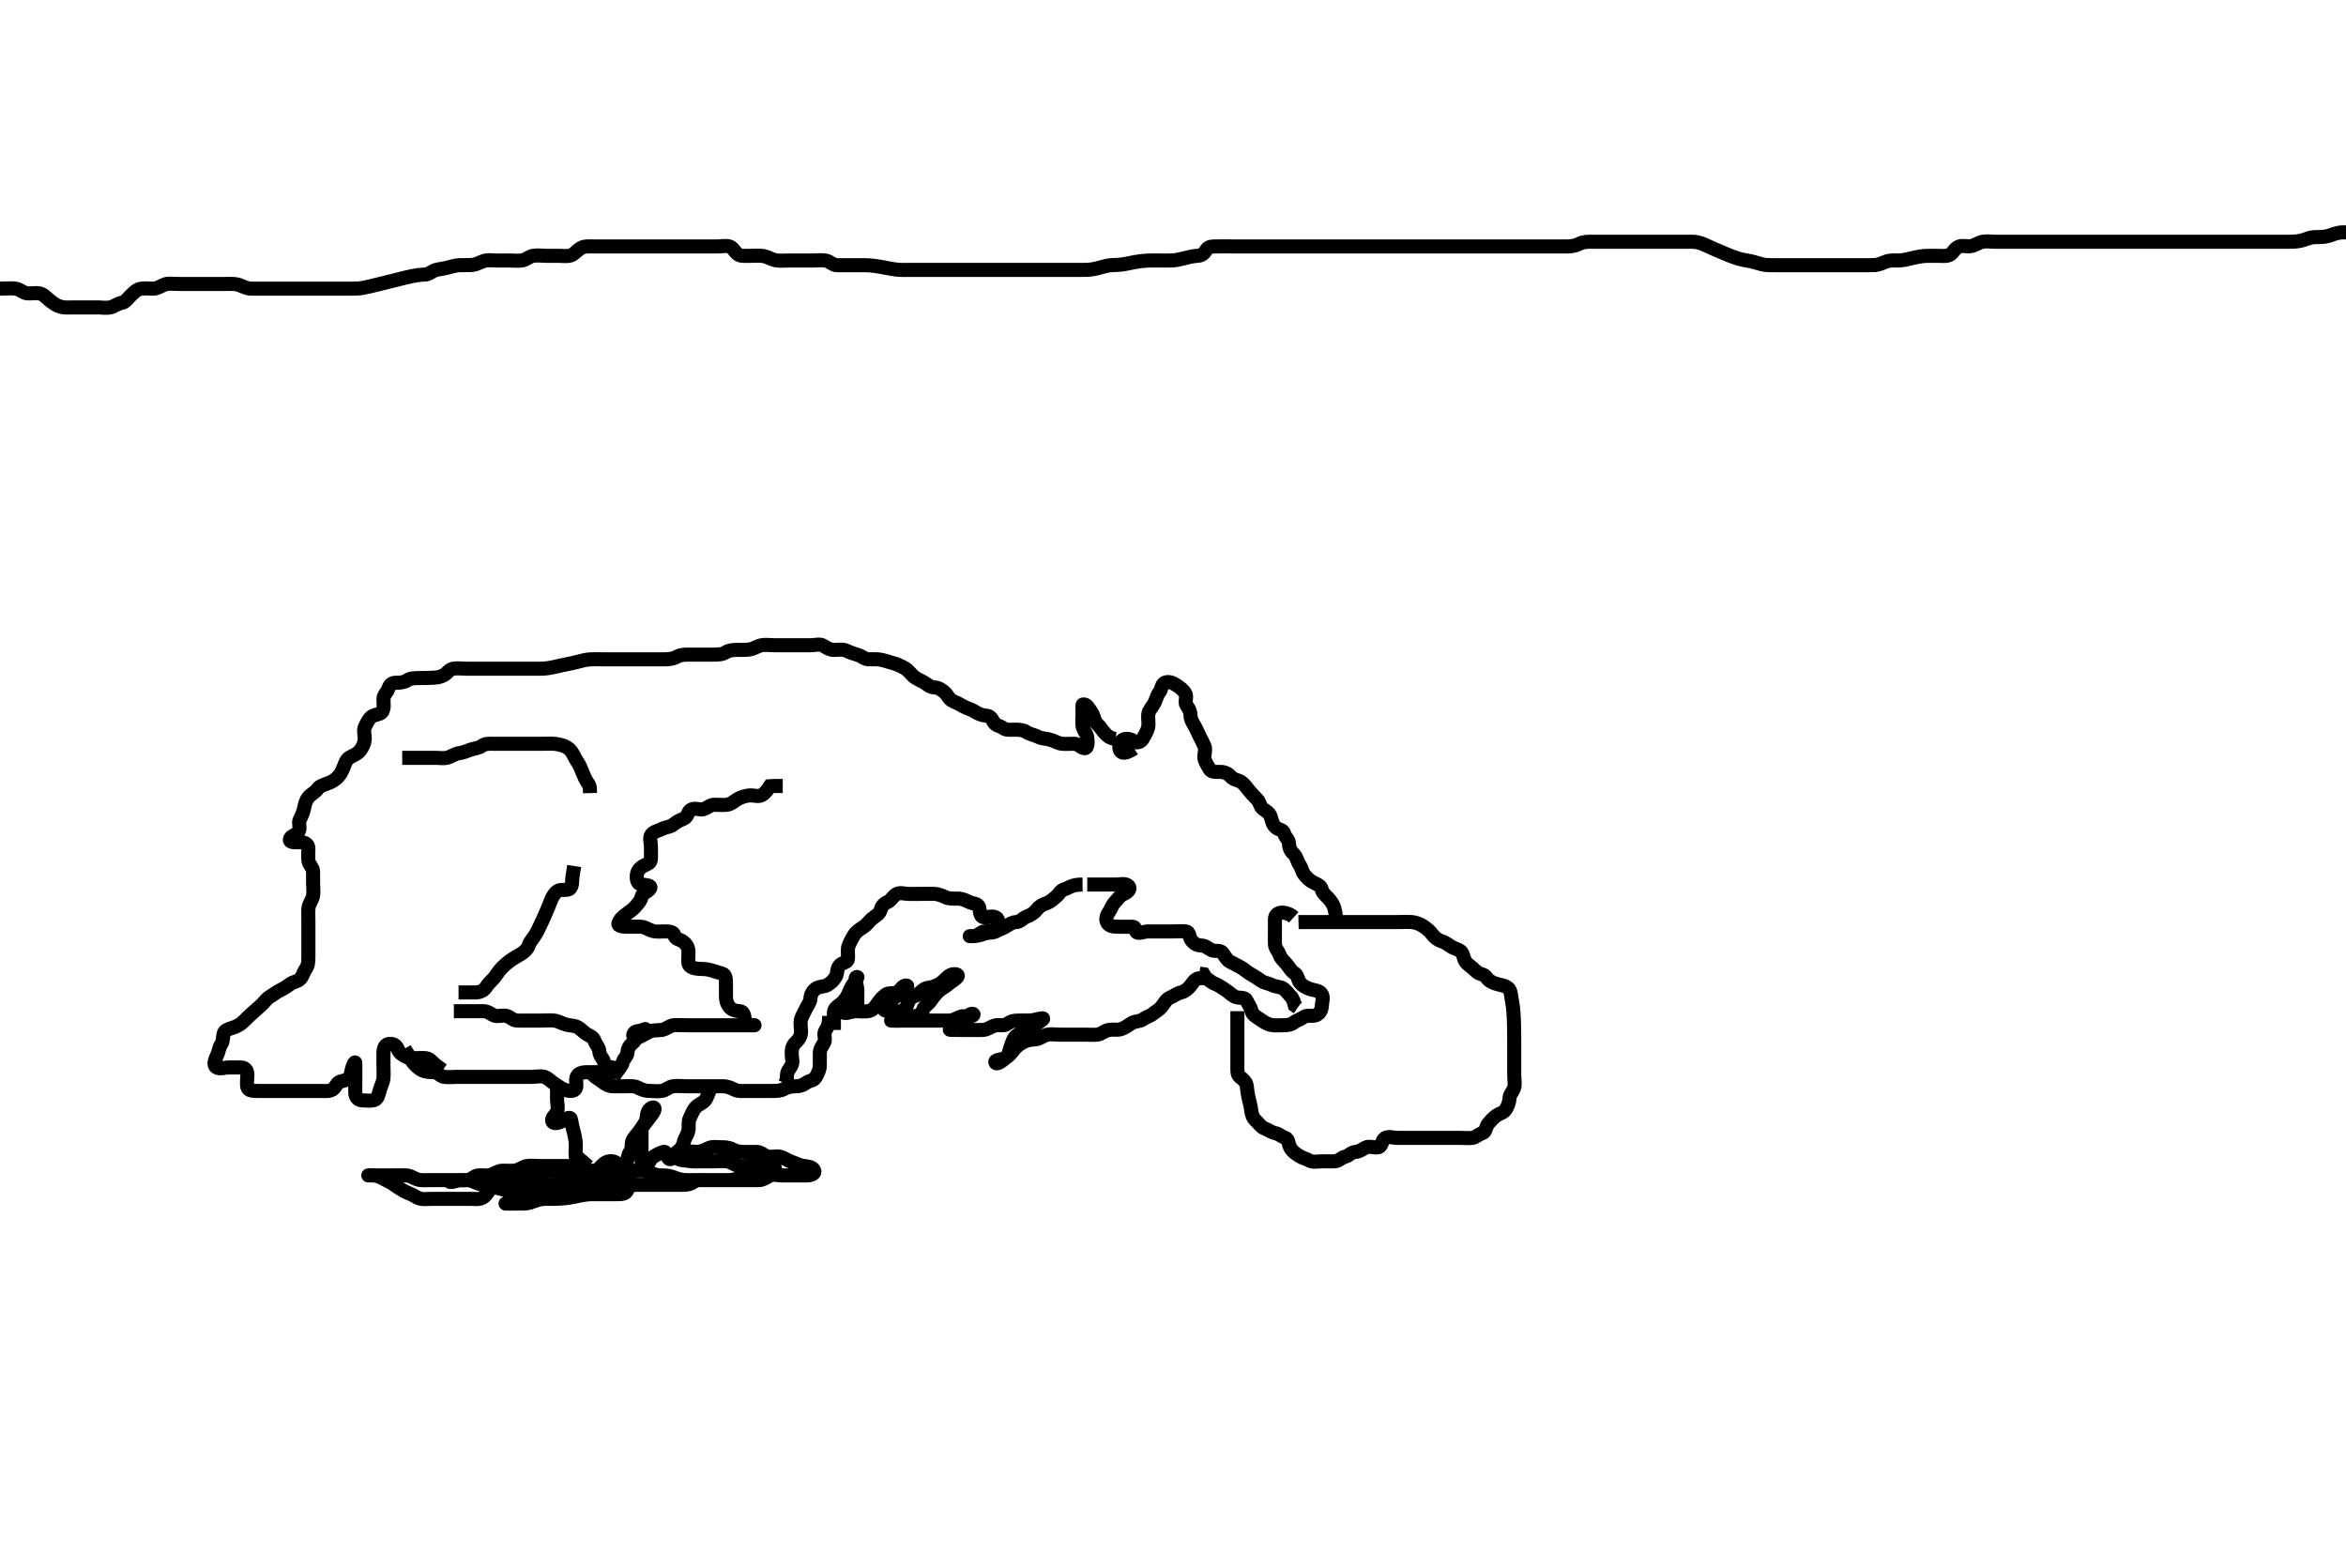 <svg width="500" height="334.262" xmlns="http://www.w3.org/2000/svg" xmlns:svg="http://www.w3.org/2000/svg" xmlns:xlink="http://www.w3.org/1999/xlink">
 <!-- Created with SVG-edit - http://svg-edit.googlecode.com/ -->
 <g display="inline" class="layer">
  <title>Layer 1</title>
  <path t="0,160,166,259,389,412,483,518,519,549,549,572,572,596,612,629,657,691,824,825,829,829,829,829,852,879,888,930,973,978,991,1012,1059,1082,1108,1125,1189,1249,1249,1271,1288,1288,1333,1380,1431,2262,2263,2340,2359,2388,2388,2468,2486,2549,2643,2652,2672,2742,2742,2756,2773,2796,2835,2843,2853,2853,2915,2924,2949,2971,2972,3003,3003,3033,3034,3065,3092,3099,3106,3143,3144,3159,3191,3192,3246,3271,3311,3351,3383,3417,3433,3465,3472,3480,3495,3512,3522,3560,3607,3624,3624,3671,3689,3689,3699,3719,3738,3769,3783,3814,3839,3840,4011,4019,4019,4085,4085,4085,4088,4088,4089,4090,4090,4099,4100,4100,4100,4100,4130,4137,4184,4185,4202,4202,4233,4240,4259,4277,4314,4329,4329,4340,4341,4368,4368,4378,4419,4423,4431,4432,4476,4488,4492,4525,4525,4525,4605,4605,4652,4653,4658,4663,4664,4684,4694,4743,4770,4770,4806,4807,4841,4861,4861,4891,4928,4943,4965,4970,4970,4987,4992,5017,5017,5018,5049,5132,5132" d="M263.726,215.52C263.726,217.22 263.726,218.12 263.726,219.02C263.726,219.92 263.726,220.82 263.726,221.721C263.726,222.686 263.726,223.52 263.726,224.498C263.726,225.272 263.726,226.172 263.726,227.036C263.726,227.999 263.615,229.036 264.247,229.52C264.924,230.038 265.642,230.616 265.726,231.52C265.791,232.226 265.945,233.284 266.078,233.878C266.296,234.845 266.519,235.455 266.669,236.648C266.789,237.614 267.037,238.283 267.673,238.872C268.249,239.405 268.739,240.195 269.431,240.467C270.349,240.828 270.958,241.338 271.826,241.52C272.618,241.687 273.124,242.255 273.924,242.522C274.693,242.779 274.526,243.8 275.011,244.633C275.522,245.51 276.154,245.89 276.947,246.398C277.694,246.877 278.411,246.979 279.169,247.398C279.826,247.761 280.969,247.52 281.826,247.52C282.726,247.52 283.526,247.547 284.426,247.52C285.37,247.491 285.796,246.756 286.726,246.52C287.549,246.31 287.942,245.593 288.892,245.52C289.703,245.457 290.336,244.968 291.083,244.577C291.831,244.185 292.842,244.69 293.726,244.52C294.607,244.35 294.427,243.077 295.162,242.592C295.885,242.114 296.926,242.52 297.826,242.52C298.611,242.52 299.562,242.52 300.327,242.52C301.321,242.52 302.069,242.52 303.09,242.52C304.026,242.52 304.926,242.52 305.826,242.52C306.726,242.52 307.526,242.52 308.362,242.52C309.378,242.52 310.073,242.52 311.09,242.52C312.026,242.52 312.934,242.644 313.826,242.52C314.627,242.408 315.109,241.733 315.924,241.518C316.722,241.308 316.641,240.16 317.151,239.545C317.648,238.946 318.206,238.292 318.895,237.804C319.611,237.296 320.489,237.199 320.947,236.42C321.381,235.681 321.692,234.883 321.727,234.037C321.761,233.228 322.54,232.536 322.721,231.815C322.94,230.947 322.726,230.02 322.726,229.12C322.726,228.215 322.726,227.198 322.726,226.52C322.726,225.54 322.726,224.853 322.726,223.953C322.726,223.02 322.726,221.761 322.721,221.037C322.716,220.27 322.708,219.478 322.69,218.676C322.672,217.879 322.663,217.104 322.559,215.686C322.514,215.07 322.396,214.025 322.226,213.207C322.035,212.294 322.054,211.13 321.439,210.604C320.744,210.009 319.746,209.964 318.892,209.686C318.151,209.445 317.31,209.102 316.81,208.321C316.343,207.593 315.403,207.708 314.774,207.163C314.101,206.579 313.49,205.992 312.747,205.42C312.125,204.94 311.986,203.986 311.673,203.23C311.35,202.449 310.223,202.271 309.551,201.909C308.722,201.463 308.134,200.859 307.243,200.604C306.456,200.379 305.75,199.822 305.155,199.036C304.733,198.479 304.158,197.954 303.327,197.406C302.59,196.921 301.613,196.564 300.842,196.521C299.902,196.469 298.892,196.52 298.136,196.52C297.226,196.52 296.326,196.52 295.421,196.52C294.404,196.52 293.726,196.52 292.747,196.52C291.927,196.52 290.969,196.52 290.073,196.52C289.21,196.52 288.362,196.52 287.426,196.52C286.526,196.52 285.626,196.52 284.726,196.52C283.926,196.52 283.026,196.52 282.054,196.52C281.183,196.52 280.475,196.52 279.494,196.52L278.536,196.52L277.559,196.52L276.747,196.541" id="svg_1" stroke-width="3" stroke="#000" fill="none"/>
  <path t="7530,7780,7828,8101,8133,8234,8255,8286,8324,8365,8389,8389,8420,8437,8469,8506,8521,8534,8556,8615,8631,8636,8724,8742,8804,8820,8900,8964,8964,8985,9097,9257,9258,9400,9400,9480,9498,9499,9576,9600,9672,9712,9752,9770,9868,9913,9992,10011,10011,10088,10088,10191,10210,10217,10265,10298,10305,10305,10313,10360,10377,10392,10432,10459,10520,10521,10521,10536,10568,10600,10664,10728" d="M275.726,195.52C275.021,194.872 274.126,194.52 273.226,194.52C272.336,194.52 271.736,195.04 271.726,195.92C271.715,196.82 271.726,197.72 271.726,198.62C271.726,199.52 271.698,200.32 271.726,201.22C271.754,202.164 272.442,202.689 272.726,203.52C273.01,204.35 273.672,204.874 274.226,205.52C274.75,206.131 275.13,206.959 275.924,207.436C276.615,207.85 276.56,208.823 277.078,209.467C277.57,210.078 278.284,210.47 279.21,210.804C279.915,211.058 281.099,211.09 281.604,211.741C282.188,212.495 281.753,213.52 281.726,214.353C281.697,215.217 281.241,216.138 280.404,216.398C279.583,216.654 278.482,216.282 277.81,216.804C277.183,217.29 276.376,217.447 275.751,217.945C275.143,218.43 274.326,218.52 273.426,218.52C272.526,218.52 271.609,218.616 270.84,218.434C269.864,218.203 269.215,217.71 268.362,217.13C267.631,216.634 266.933,216.282 266.726,215.42C266.523,214.579 266.018,214.023 265.673,213.225C265.351,212.48 264.283,212.788 263.43,212.515C262.61,212.253 262.078,211.56 261.315,211.084C260.515,210.585 259.923,210.078 259.21,209.805C258.198,209.418 257.673,208.872 257.01,208.436L256.504,207.641L255.626,207.52" id="svg_2" stroke-width="3" stroke="#000" fill="none"/>
  <path t="11950,12205,12205,12271,12518,12518,12528,12528,12543,12655,12801,12867,13023,13092,13093,13131,13181,13182,13205,13285,13287,13293,13294,13340,13364,13394,13565,13596,13602,13602,13622,13631,13668,13692,13744,13749,13757,13791,13805,13806,13820,13837,13869,13908,13920,13965,13983,14016,14116,14172,14244,14270,14302,14321,14323,14343,14367,14367,14383,14399,14414,14436,14460,14469,14508,14526,14572,14589,14604,14652,14684,14692,14717,14717,14734,14734,14768,14782,15777,15904,15985,16002,16103,16181,16208,16272,16293,16416,16464,16481,16499,16506,16515,16534,16550,16593,16593,16610,16638,16682,16717,16769,16882,16964,16965,16965,17009,17041,17042,17063" d="M241.726,159.52C240.392,160.353 239.284,160.801 238.798,160.073C238.31,159.344 238.581,158.153 239.295,157.69C239.965,157.256 241.077,157.533 241.726,158.02C242.334,158.476 243.225,158.149 243.642,157.32C244.068,156.47 244.526,155.866 244.705,154.999C244.899,154.055 244.617,153.165 244.73,152.277C244.842,151.4 245.475,150.791 245.924,150.036C246.42,149.201 246.547,148.193 247.078,147.572C247.587,146.978 247.533,145.89 248.172,145.556C248.948,145.151 249.911,145.479 250.705,146.02C251.422,146.508 252.095,146.949 252.604,147.741C253.083,148.488 252.389,149.669 252.892,150.353C253.373,151.006 253.721,151.62 253.726,152.405C253.731,153.335 254.217,154.043 254.64,154.805C255.086,155.607 255.292,156.197 255.69,156.956C256.089,157.718 256.397,158.326 256.705,159.041C257.092,159.94 256.486,160.954 256.73,161.815C256.951,162.593 257.391,163.178 257.81,163.952C258.183,164.642 259.378,164.516 260.073,164.52C261.079,164.525 261.808,164.936 262.373,165.572C262.995,166.274 263.864,166.197 264.559,166.686C265.274,167.19 265.662,167.882 266.226,168.52C266.741,169.103 267.269,169.745 267.947,170.398C268.526,170.957 268.511,171.925 269.168,172.399C269.76,172.825 270.556,173.246 270.808,174.037C271.086,174.907 271.26,175.919 272.011,176.434C272.768,176.953 273.485,176.833 273.727,177.718C273.945,178.516 274.707,178.955 274.726,179.82C274.745,180.718 275.097,181.446 275.726,182.02C276.319,182.562 276.422,183.498 276.947,184.277C277.434,185 277.479,185.754 278.01,186.436C278.501,187.068 279.13,187.689 279.911,188.084C280.672,188.469 281.543,188.752 281.726,189.62C281.892,190.412 282.632,190.906 283.162,191.516C283.78,192.226 284.149,192.795 284.369,193.519C284.724,194.69 284.726,195.52 284.726,196.32L284.811,197.234" id="svg_3" stroke-width="3" stroke="#000" fill="none"/>
  <path t="19175,19788,19789,19798,19815,19844,19876,19876,19893,19894,19921,19940,20060,20077,20094,20109,20119,20119,20137,20165,20166,20199,20213,20453,20475,20535,20910,21052,21052,21082,21136,21144,21144,21160,21193,21193,21240,21282,21282,21304,21321,21338,21354,21365,21374,21389,21419,21440,21450,21450,21459,21468,21468,21484,21484,21505,21505,21516,21521,21581,21585,21593,21593,21604,21609,21628,21628,21659,21674,21701,21709,21713,21739,21740,21768,21793,21793,21825,21837,21838,21838,21852,21853,21881,21899,21912,21956,21978,21979,21984,21992,21992,22008,22025,22025,22034,22056,22069,22074,22074,22086,22104,22125,22126,22153,22184,22232,22266,22267,22298,22321,22332,22362,22363,22373,22374,22375,22392,22392,22464,22473,22477,22478,22520,22520,22536,22537,22549,22562,22572,22572,22584,22601,22617,22639,22639,22656,22657,22657,22660,22692,22692,22752,22753,22753,22765,22768,22769,22769,22782,22783,22783,22815,22816,22818,22821,22821,22821,22852,22852,22865,22865,22865,22890,22891,22920,22954,22981,22984,22984,22992,22993,22993,22993,23048,23049,23081,23113,23161,23161,23210,23222,23241,23241,23259,23274,23334,23351,23351,23351,23360,23360,23360,23360,23361,23375,23376,23376,23381,23424,23466,23466,23512,23610,23625,23640,23725,24221,24253,24333,24355,24357,24419,24460,24461,24621,24668,24847,24883,24914,24924,24925,24940,24945,24974,24985,25017,25048,25049,25068,25069,25077,25117,25117,25125,25125,25138,25150,25165,25199,25229,25264,25265,25272,25275,25285,25318,25356,25357,25368,25400,25408,25550,25597,25644,25741,25941,25951,25968,26005,26033,26033,26090,26116,26124,26137,26158,26159,26183,26186,26189,26205,26214,26215,26234,26234,26252,26261,26274,26294,26337,26341,26347,26347,26356,26356,26370,26412,26421,26444,26449,26469,26492,26513,26517,26540,26590,26591,26605,26606,26622,26644,26645,26661,26669,26685,26692,26714,26729,26737,26763,26763,26786,26787,26800,27306,27330,27392,27409,27440,27441,27474,27482,27610,27625,27636,27663,27664,27700,27701,27744,27744,27753,27765,27783,27793,27856,27872,27890,27903,27907,27907,27916,27916,27940,27941,27953,27954,28022,28049,28081,28082,28099,28116,28130,28150,28151,28159,28159,28163,28170,28181,28202,28220,28225,28243,28244,28368,28387,28388,28404,28409,28409,28440,28441,28512,28513,28557,28564,28575,28592,28592,28603,28604,28640,28640,29074,29076,29092,29116,29128,29201,29206,29334,29335,29361,29371,29385,29386,29392,29419,29461,29463,29520,29560,29589,29591,29608,29644,29652,29652,29674,29675" d="M237.726,157.52C236.726,157.353 236.078,156.954 235.43,156.22C234.846,155.558 234.445,154.84 233.726,154.186C233.24,153.745 233.16,152.559 232.673,151.881C232.207,151.232 231.601,149.904 230.783,150.172C230.63,150.222 230.726,151.22 230.726,152.041C230.726,153.004 230.617,153.874 230.73,154.763C230.842,155.64 231.572,156.287 231.715,157.12C231.868,158.007 231.878,159.522 231.151,159.473C230.348,159.419 229.865,158.538 228.892,158.52C228.03,158.504 227.118,158.622 226.205,158.499C225.387,158.389 224.586,157.825 223.611,157.605C222.743,157.41 221.942,157.405 221.205,157.02C220.42,156.609 219.55,156.554 218.747,156.02C218.081,155.578 217.226,155.52 216.326,155.52C215.426,155.52 214.428,155.679 213.778,155.167C213.164,154.683 212.221,154.679 211.81,153.952C211.376,153.186 211.078,152.566 210.073,152.515C209.377,152.48 208.489,152.146 207.842,151.718C206.916,151.107 206.11,151.029 205.267,150.52C204.576,150.103 203.95,149.806 203.126,149.448C202.26,149.071 202.034,148.217 201.336,147.581C200.712,147.012 200.017,146.564 199.208,146.521C198.173,146.467 197.671,145.876 196.924,145.436C196.224,145.023 195.311,144.719 194.626,144.077C193.994,143.485 193.487,142.769 192.726,142.353C191.98,141.946 191.178,141.546 190.392,141.353C189.467,141.125 188.748,140.797 187.696,140.605C186.936,140.466 186.026,140.53 185.126,140.52C184.246,140.509 183.671,139.829 182.874,139.604C182.028,139.365 181.228,139.091 180.392,138.686C179.613,138.309 178.611,138.52 177.726,138.52C176.926,138.52 176.297,138.149 175.504,137.641C174.757,137.163 173.726,137.52 172.926,137.52C172.026,137.52 171.205,137.52 170.242,137.52C169.378,137.52 168.483,137.52 167.526,137.52C166.626,137.52 165.726,137.52 164.926,137.52C164.026,137.52 163.107,137.357 162.226,137.541C161.366,137.72 160.68,138.295 159.674,138.434C159.054,138.521 158.084,138.518 156.99,138.52C156.288,138.521 155.376,138.588 154.684,139.02C153.911,139.502 153.205,139.509 152.059,139.52C151.247,139.527 150.404,139.52 149.551,139.52C148.611,139.52 147.626,139.52 146.726,139.52C145.926,139.52 145.014,139.555 144.326,139.945C143.509,140.409 142.559,140.52 141.705,140.52C140.726,140.52 139.936,140.52 139.211,140.52C138.226,140.52 137.24,140.52 136.515,140.52C135.525,140.52 134.663,140.52 133.87,140.52C132.862,140.52 132.068,140.52 131.226,140.52C130.384,140.52 129.226,140.52 128.297,140.52C127.558,140.52 126.524,140.491 125.705,140.541C125.038,140.581 124.041,140.798 123.247,141.02C122.493,141.23 121.363,141.48 120.672,141.604C119.67,141.783 119.052,141.954 118.084,142.167C116.992,142.408 116.158,142.514 115.326,142.52C114.426,142.526 113.526,142.52 112.625,142.52C111.797,142.52 110.74,142.52 110.015,142.52C109.226,142.52 108.436,142.52 107.392,142.52C106.47,142.52 105.526,142.52 104.626,142.52C103.726,142.52 102.926,142.52 102.026,142.52C101.09,142.52 100.242,142.52 99.378,142.52C98.362,142.52 97.512,142.361 96.626,142.52C95.681,142.689 95.339,143.465 94.74,143.814C93.612,144.473 92.659,144.414 92.188,144.448C91.217,144.517 90.26,144.517 89.392,144.52C88.363,144.524 87.441,144.55 86.747,145.02C86.061,145.483 85.242,145.515 84.378,145.52C83.372,145.525 83.053,146.017 82.715,146.909C82.438,147.641 81.731,148.13 81.726,149.02C81.72,149.92 81.957,150.932 81.439,151.718C81.004,152.379 79.726,152.219 79.059,152.853C78.525,153.36 78.112,154.215 77.762,154.956C77.392,155.738 77.808,156.724 77.726,157.62C77.642,158.531 77.314,159.219 76.726,159.999C76.233,160.653 75.343,160.975 74.527,161.436C73.824,161.833 73.562,162.688 73.3,163.345C72.898,164.355 72.568,165.032 72.01,165.604C71.352,166.278 70.83,166.581 69.9,166.945C69.203,167.219 68.114,167.502 67.7,168.13C67.216,168.866 66.344,169.217 65.778,169.877C65.186,170.568 65.003,171.316 64.81,172.286C64.67,172.99 64.337,173.855 63.892,174.686C63.491,175.436 64.119,176.45 63.64,177.234C63.15,178.038 61.861,178.109 61.772,178.945C61.695,179.67 63.226,179.518 64.126,179.52C65.021,179.522 65.708,179.955 65.726,180.82C65.744,181.721 65.615,182.697 65.747,183.499C65.891,184.378 66.697,184.876 66.726,185.72C66.756,186.619 66.726,187.52 66.726,188.32C66.726,189.22 66.89,190.139 66.705,191.02C66.526,191.871 65.83,192.678 65.747,193.52C65.664,194.349 65.726,195.215 65.726,196.12C65.726,197.02 65.726,197.92 65.726,198.82C65.726,199.72 65.726,200.62 65.726,201.52C65.726,202.277 65.726,203.172 65.726,204.036C65.726,204.999 65.659,205.863 65.151,206.545C64.674,207.186 64.58,207.966 64.01,208.604C63.427,209.256 62.572,209.198 61.847,209.741C61.202,210.224 60.541,210.647 59.9,210.956C58.86,211.457 58.261,212.023 57.526,212.437C56.74,212.88 56.353,213.641 55.626,214.277C54.944,214.874 54.389,215.371 53.751,215.945C53.172,216.466 52.567,217.038 52.01,217.604C51.349,218.275 50.83,218.581 49.9,218.945C49.203,219.219 47.97,219.439 47.736,220.13C47.42,221.068 47.613,221.923 47.151,222.581C46.637,223.313 46.683,224.056 46.226,224.999C45.819,225.838 45.4,226.999 46.083,227.463C46.782,227.937 47.826,227.52 48.54,227.52C49.494,227.52 50.226,227.496 51.392,227.52C52.269,227.538 52.72,228.13 52.726,229.02C52.731,229.92 52.528,230.842 52.727,231.718C52.91,232.523 54.026,232.52 54.926,232.52C55.826,232.52 56.611,232.52 57.562,232.52C58.327,232.52 59.326,232.52 60.126,232.52C61.124,232.52 61.89,232.52 62.84,232.52C63.826,232.52 64.726,232.52 65.526,232.52C66.426,232.52 67.326,232.52 68.247,232.52C69.047,232.52 69.98,232.687 70.839,232.234C71.539,231.866 71.774,230.69 72.527,230.521C73.406,230.324 74.4,230.086 74.669,229.22C74.936,228.358 75.023,227.467 75.373,226.82C75.826,225.983 75.726,226.62 75.726,227.405C75.726,228.345 75.726,229.353 75.726,230.145C75.726,231.005 75.703,231.925 75.727,232.917C75.745,233.648 76.16,234.484 77.126,234.52C78.03,234.554 78.919,234.69 79.705,234.478C80.55,234.25 80.675,233.282 80.947,232.32C81.172,231.524 81.638,230.698 81.721,229.824C81.807,228.924 81.726,228.02 81.726,227.12C81.726,226.22 81.718,225.318 81.726,224.353C81.731,223.705 81.922,222.642 82.826,222.52C83.718,222.399 84.42,222.698 84.726,223.52C85.06,224.419 85.864,224.906 86.526,225.236C87.369,225.656 88.247,225.52 89.21,225.52C90.073,225.52 91.077,225.371 91.711,225.956C92.303,226.503 92.911,227.12 93.704,227.62L94.315,228.084" id="svg_4" stroke-width="3" stroke="#000" fill="none"/>
  <path t="33708,33793,33818,33818,33850,33875,33904,33941,33951,33956,33956,34009,34017,34057,34105,34105,34137,34169,34219,34242,34242,34257,34267,34300,34330,34349,34349,34363,34364,34378,34427,34451,34480,34492,34500,34521,34539,34547,34569,34569,34585,34595,34649,34666,35017,35033,35034,35361,35361,35392,35404,35412,35423,35440,35569,35576,35585,35586,35635,35642,35663,35763,35818,35836,35836,35851,35851,35864,35917,35922,36109,36147,36151,36175,36206,36207,36223,36231,36231,36253,36271,36292,36302,36333,36357,36382,36383,36409,36410,36433,36450,36462,36485,36525,36541,36544,36566,36573,36573,36591,36592,36606,36622,36653,36689,36705,36705" d="M96.726,215.52C98.483,215.52 99.378,215.52 100.242,215.52C101.205,215.52 102.126,215.519 103.026,215.52C103.924,215.52 104.473,216.052 105.295,216.434C106.008,216.767 106.991,216.314 107.924,216.521C108.736,216.702 109.292,217.473 110.078,217.515C110.967,217.563 111.926,217.52 112.826,217.52C113.726,217.52 114.526,217.52 115.426,217.52C116.326,217.52 117.232,217.422 118.136,217.53C119.064,217.642 119.69,218.131 120.704,218.398C121.506,218.609 122.346,218.517 123.126,218.945C123.947,219.396 124.465,220.127 125.162,220.484C126.012,220.918 126.44,221.092 126.736,221.909C127.009,222.66 127.682,223.229 127.724,224.037C127.779,225.072 128.49,225.528 128.724,226.321C128.965,227.136 129.589,227.455 130.559,227.52C131.441,227.579 131.512,228.458 130.839,228.518C129.904,228.603 128.892,228.52 128.03,228.52C127.126,228.52 126.226,228.518 125.326,228.52C124.426,228.522 123.459,228.605 123.011,229.321C122.512,230.119 123.08,231.204 122.705,231.999C122.372,232.704 121.185,232.566 120.404,232.298C119.703,232.058 118.786,231.365 118.136,230.956C117.375,230.477 116.789,229.745 116.021,229.524C115.161,229.277 114.226,229.52 113.326,229.52C112.426,229.52 111.524,229.52 110.84,229.52C109.9,229.52 108.892,229.52 108.03,229.52C107.126,229.52 106.226,229.52 105.326,229.52C104.426,229.52 103.526,229.52 102.626,229.52C101.726,229.52 100.969,229.52 100.073,229.52C99.21,229.52 98.247,229.52 97.326,229.52C96.426,229.52 95.517,229.644 94.626,229.52C93.824,229.408 93.37,228.548 92.526,228.52C91.626,228.489 90.806,228.514 89.911,228.084C89.266,227.774 88.574,227.102 88.01,226.436C87.488,225.821 87.205,224.999 86.626,224.198L86.226,223.52" id="svg_5" stroke-width="3" stroke="#000" fill="none"/>
  <path t="37587,37981,38309,38311,38324,38338,38357,38374,38383,38398,38441,38453,38521,38521,38521,38521,38535,38538,38538,38538,38560,38579,38734,38734,38830,38830,38830,38830,38830,38831,38831,38831,39141,39141,39142,39172,39196,39221,39344,39348,39358,39366,39368,39368,39368,39368" d="M97.726,211.52C99.551,211.52 100.559,211.537 101.421,211.52C102.326,211.502 103.166,211.116 103.642,210.321C104.056,209.629 104.709,209.102 105.226,208.52C105.76,207.917 106.16,207.097 106.892,206.353C107.384,205.854 107.995,205.291 108.498,204.918C109.346,204.289 110.358,203.736 111.003,203.356C111.59,203.01 112.465,202.268 112.726,201.42C112.984,200.583 113.499,200.24 114.226,199.02C114.511,198.54 114.78,197.964 115.079,197.341C115.395,196.683 115.713,196.003 116.311,194.637C116.592,193.992 117.073,192.858 117.386,192.004C117.676,191.212 118.136,190.415 118.787,189.945C119.509,189.425 120.688,189.904 121.364,189.463C122.059,189.009 121.892,187.686 122.01,186.9L122.078,186.456L122.226,185.52L122.373,184.583" id="svg_6" stroke-width="3" stroke="#000" fill="none"/>
  <path t="40670,40724,40734,40734,40790,40802,40802,40823,40823,40842,40855,40860,40883,40883,40907,40908,40930,40946,40953,40971,40985,41016,41023,41026,41037,41037,41052,41060,41060,41076,41106,41138,41162,41200,41204,41262,41262,41266,41266,41266,41299,41318,41333,41351,41365,41366,41381,41410,41431,41444,41490,41538,41613" d="M85.726,161.52C88.351,161.52 89.21,161.52 90.073,161.52C90.973,161.52 91.892,161.52 92.726,161.52C93.704,161.52 94.559,161.716 95.426,161.463C96.303,161.206 97.028,160.603 97.927,160.518C98.613,160.454 99.533,160.048 100.242,159.804C101.185,159.478 102.069,159.453 102.751,158.945C103.392,158.468 104.326,158.52 105.226,158.52C106.126,158.52 107.026,158.52 107.927,158.52C108.611,158.52 109.551,158.52 110.559,158.52C111.421,158.52 112.326,158.52 113.226,158.52C114.126,158.52 115.026,158.52 115.926,158.52C116.826,158.52 117.731,158.463 118.398,158.556C119.51,158.711 120.257,158.94 120.872,159.321C121.783,159.885 122.147,160.779 122.604,161.62C123.011,162.367 123.495,162.994 123.751,163.669C124.09,164.563 124.397,165.203 124.747,165.999C125.06,166.711 125.721,167.224 125.726,168.12L125.747,169.041" id="svg_7" stroke-width="3" stroke="#000" fill="none"/>
  <path t="48705,48848,48882,48902,48913,48941,48949,48949,48973,48992,48993,49023,49074,49102,49519,49550,49565,49587,49587,49696,49732,49748,49773,49790,49791,49815,49815,49830,49849,49856,49856,49918,49951,50000,50015,50063,50070,50071,50086,50086,50099,50125,50158,50190,50209,50210,50232,50232,50301,50301,50516,50734,50734,50751,50784,50869,50886,50889,50898,50935,51027,51045,51045,51064,51090,51106,51106,51138,51186,51201,51225,51269,51270,51345,51346,51346,51346,51380,51385,51386,51425,51557,51562,51577,51590,51598,51611,51620,51640,51643,51643,51651,51652,51662,51663,51665,51681,51695,51715,51716,51755,51907,51923,51954,51970,51970,51996,52026,52026,52036,52055,52070,52089,52100,52371,52402,52425,52500,52572,52580,52609,52634,52642,52657,52722,52793,52794,52833,52852,52875,52890,52891,52902,52914,52921,52931,52931,52941,52942,52950,52953,52954,52962,52963,52986,53139,53147,53147,53158,53170,53186,53203,53204,53211,53218,53218,53225,53226,53236,53236,53244,53244,53252,53268,53302,53330,53333,53341,53354" d="M130.726,229.52C131.81,227.805 132.543,227.288 132.726,226.42C132.892,225.628 133.687,225.159 133.726,224.353C133.765,223.541 134.164,222.769 134.924,222.234C135.522,221.815 135.605,220.684 136.247,220.041C136.886,219.4 137.796,219.21 137.504,219.398C136.759,219.878 135.605,219.566 135.162,220.13C134.573,220.881 135.357,221.513 136.126,221.094C136.95,220.646 137.777,220.211 138.483,219.872C139.333,219.465 140.087,219.677 141.09,219.509C141.957,219.364 142.713,218.605 143.526,218.521C144.421,218.429 145.326,218.52 146.226,218.52C147.126,218.52 148.03,218.52 148.892,218.52C149.726,218.52 150.704,218.52 151.524,218.52C152.426,218.52 153.326,218.52 154.226,218.52C155.136,218.52 156.047,218.52 156.726,218.52C157.704,218.52 158.61,218.52 159.551,218.52C160.242,218.52 161.307,218.529 160.559,218.52C159.746,218.509 158.811,218.246 158.726,217.32C158.643,216.424 158.51,215.581 157.626,215.52C156.728,215.458 156.002,215.276 155.442,214.602C154.934,213.992 154.731,213.335 154.726,212.277C154.721,211.42 154.726,210.52 154.726,209.72C154.726,208.82 154.722,207.73 153.924,207.521C153.053,207.294 152.312,207.013 151.584,206.804C150.422,206.469 149.635,206.551 148.863,206.494C148.147,206.442 146.871,206.198 146.726,205.318C146.615,204.644 146.761,203.694 146.726,202.686C146.697,201.88 146.178,201.074 145.44,200.605C144.749,200.166 143.94,200.213 143.724,199.321C143.543,198.572 142.559,198.52 141.705,198.52C140.726,198.52 139.897,198.678 138.892,198.353C138.201,198.13 137.427,197.548 136.526,197.52C135.626,197.491 134.726,197.52 133.926,197.52C133.026,197.52 131.597,197.483 131.812,196.804C132.096,195.908 132.849,195.313 133.43,194.877C134.135,194.348 134.85,193.893 135.426,193.225C136.041,192.51 136.576,191.985 136.736,191.12C136.89,190.289 138.116,190.134 138.559,189.353C138.933,188.695 137.619,188.631 136.726,188.52C135.827,188.408 135.637,187.415 135.726,186.52C135.809,185.674 136.335,185.013 137.083,184.577C137.812,184.152 138.66,184.082 138.721,183.168C138.78,182.279 138.726,181.32 138.726,180.42C138.726,179.52 138.331,178.559 138.84,177.877C139.323,177.23 140.326,177.079 141.169,176.641C141.84,176.292 142.872,176.274 143.524,175.718C144.17,175.168 145.083,174.756 145.705,174.499C146.64,174.112 146.54,172.929 147.336,172.541C148.155,172.143 149.233,172.664 149.864,172.484C150.787,172.22 151.336,171.525 152.247,171.52C153.21,171.514 153.909,171.65 154.969,171.515C155.846,171.404 156.452,170.767 157.211,170.321C157.911,169.91 158.921,169.599 159.705,169.541C160.702,169.466 161.635,169.885 162.369,169.463C163.18,168.995 163.642,168.236 164.083,167.577L165.026,167.52L165.926,167.52L166.826,167.52" id="svg_8" stroke-width="3" stroke="#000" fill="none"/>
  <path t="54680,54863,54896,54934,54950,54951,54961,54990,54990,55053,55054,55070,55080,55158,55201,55269,55366,55382,55407,55437,55463,55463,55481,55496,55496,55510,55525,55543,55575,55592,55592,55625,55647,55647,55666,55702,55769,55770,55783,55829,55833,55866,55914,55936,55936,55943,55973,55995,56024,56049,56056,56085,56134,56134,56159,56168,56168,56177,56194,56210,56210,56218,56269,56291,56291,56291,56300,56301,56303,56398,56402,56403,56403,56422" d="M176.726,216.52C176.726,218.22 176.411,218.907 175.892,219.686C175.421,220.394 176.07,221.422 175.64,222.234C175.187,223.093 174.736,223.54 174.726,224.498C174.717,225.318 174.736,226.22 174.726,227.12C174.715,228.02 174.304,228.779 173.847,229.62C173.44,230.367 172.495,230.277 171.81,230.804C171.179,231.289 170.404,231.519 169.726,231.52C168.611,231.52 167.754,231.731 167.126,232.094C166.356,232.54 165.426,232.52 164.526,232.52C163.626,232.52 162.726,232.52 161.926,232.52C160.969,232.52 160.073,232.52 159.21,232.52C158.247,232.52 157.369,232.656 156.526,232.236C155.864,231.906 155.026,231.522 154.126,231.52C153.226,231.518 152.326,231.52 151.421,231.52C150.559,231.52 149.726,231.52 148.747,231.52C147.927,231.52 147.026,231.52 146.126,231.52C145.226,231.52 144.315,231.387 143.426,231.524C142.494,231.668 141.958,232.366 141.09,232.509C140.086,232.674 139.378,232.522 138.362,232.52C137.426,232.518 136.694,232.183 135.926,231.804C135.08,231.387 134.184,231.52 133.183,231.52C132.464,231.52 131.674,231.532 130.648,231.52C129.788,231.509 129.032,231.098 128.364,230.568C127.666,230.014 126.911,229.658 126.295,229.002L125.798,228.156" id="svg_9" stroke-width="3" stroke="#000" fill="none"/>
  <path t="58687,58770,58796,58814,58854,58865,58881,58881,58898,58898,58900,58919,58922,58971,59066,59074,59085,59101,59115,59115,59134,59134,59466,59485,59514,59514,59604,59621,59632,59632,59641,59647,59658,59669,59685,59685,59723,59723,59730,59740,59757,59758,59763,59785,59801,59922,59950,59966,59984,60014,60016,60030,60032,60033,60086,60095,60110,60110,60134,60142,60159,60398,60479,60479,60494,60537,60701,60806,60823,60831,60832,60854,60854,60881,60894,60895,60918,61047,61050,61055,61080,61092,61092,61106,61106,61106,61136,61136,61136,61150,61182,61191,61264,61297,61313,61314,61358,61375,61375,61496,61512,61526,61526,61543,61546,61556,61568,61571,61579,61580,61594,61594,61615,61615,61647,61654,61664,61681,61681,61703,61720,61830,61854,61871,61887,61894,61895,61902,61919,62007,62024,62032,62048,62054,62066,62083,62102,62102,62142,62163,62164,62167,62190,62304,62480,62606,62629,62635,62686,62689,62706,62707,62854,62856,62865,62873,62904,62905,62920,62922,62922,62973,62973,62974,62981,62996,62998,63004,63011,63022,63114,63123,63134,63141,63150,63157,63171,63181,63182,63192,63205,63220,63221,63250,63250,63258,63269,63280,63285,63292,63302,63303,63349,63354,63354,63380,63381,63388,63402,63422,63422,63436,63447,63466,63489,63490,63490,63515,63522,63539,63547,63569,63581,63586,63634,63652,63653,63662,63663,63669,63669,63684,63715,63779,63955,63971,63996,63997,64005,64019,64115" d="M177.726,219.52C177.726,217.72 177.715,216.82 177.726,215.92C177.736,215.04 178.32,214.584 179.047,214.077C179.765,213.576 180.4,212.69 180.705,212.041C181.088,211.224 181.399,210.292 181.947,209.641C182.505,208.979 182.819,208.229 182.726,208.229C181.835,208.229 182.726,210.041 182.726,211.005C182.726,211.73 182.726,212.72 182.726,213.499C182.726,214.498 182.571,215.436 181.726,215.52C180.972,215.594 179.659,215.246 179.659,215.52C179.659,216.42 181.421,215.52 182.326,215.52C183.226,215.52 184.134,215.636 185.026,215.515C185.847,215.404 186.445,214.771 186.926,214.037C187.446,213.243 188.073,212.53 188.747,212.02C189.399,211.525 190.317,211.864 191.184,211.499C191.914,211.191 192.326,209.944 193.205,210.041C193.674,210.092 193.042,210.917 192.369,211.467C191.664,212.043 190.967,212.28 190.242,213.004C189.725,213.519 188.91,213.821 188.383,214.873C188.099,215.439 189.21,215.52 189.9,215.52C190.969,215.52 191.948,215.751 192.642,215.236C193.338,214.719 193.376,213.854 193.81,213.088C194.221,212.361 195.179,212.382 195.81,211.804C196.504,211.167 197.012,210.618 197.927,210.518C198.612,210.444 199.576,210.127 200.242,209.718C201.126,209.175 201.643,208.416 202.326,207.956C203.147,207.402 204.397,207.612 204.104,208.094C203.655,208.835 202.801,209.131 202.155,209.721C201.577,210.249 200.705,210.662 200.13,211.177C199.539,211.706 198.889,212.517 198.362,213.298C197.924,213.947 196.98,214.45 196.73,215.224C196.441,216.119 195.914,216.419 195.09,216.556C194.218,216.701 193.59,217.239 192.483,217.463C191.641,217.633 190.84,217.52 189.932,217.52C189.659,217.52 190.704,217.52 191.478,217.52C192.378,217.52 193.242,217.52 194.205,217.52C195.126,217.52 196.026,217.52 196.928,217.52C197.696,217.52 198.494,217.52 199.475,217.52C200.392,217.52 201.304,217.525 202.226,217.52C203.126,217.514 203.837,217.077 204.726,216.686C205.383,216.397 206.457,216.971 207.29,216.484C207.908,216.122 207.033,215.791 206.442,216.436C205.856,217.075 205.07,217.189 204.294,217.604C203.522,218.016 202.877,218.68 202.435,219.463C202.407,219.512 203.326,219.52 204.226,219.52C205.126,219.52 206.026,219.52 206.926,219.52C207.826,219.52 208.614,219.587 209.551,219.509C210.568,219.425 211.129,218.834 212.026,218.577C212.893,218.329 213.958,218.764 214.642,218.236C215.269,217.751 216.026,217.52 216.926,217.52C217.826,217.52 218.54,217.532 219.494,217.518C220.226,217.508 221.333,217.094 222.163,217.041C222.68,217.007 221.908,217.578 221.163,218.061C220.658,218.389 219.675,219.006 219.05,219.345C218.403,219.696 217.187,220.299 216.602,220.763C215.968,221.264 215.746,222.172 215.373,223.172C215.11,223.88 214.988,224.931 214.369,225.467C213.682,226.061 212.472,226.992 212.187,226.509C211.781,225.822 213.527,225.883 214.29,225.484C215.048,225.087 215.568,224.385 216.126,223.669C216.559,223.112 217.324,222.502 218.136,222.094C219.045,221.638 219.727,221.581 220.704,221.52C221.527,221.468 222.263,220.773 223.126,220.556C223.999,220.336 224.926,220.52 225.826,220.52C226.726,220.52 227.526,220.52 228.362,220.52C229.383,220.52 230.13,220.52 231.124,220.52C231.89,220.52 232.844,220.61 233.826,220.52C234.737,220.436 235.263,219.759 236.226,219.541C237.104,219.342 238.051,219.602 238.892,219.353C239.575,219.152 240.229,218.699 241.09,218.13C241.914,217.586 242.958,217.764 243.642,217.236C244.269,216.751 245.08,216.599 245.7,216.094C246.315,215.594 247.075,215.201 247.526,214.633C248.217,213.763 248.551,212.97 249.374,212.63C250.119,212.322 250.795,211.756 251.726,211.52C252.549,211.311 253.17,210.781 253.673,210.163C254.245,209.459 254.527,208.805 255.426,208.524L256.369,208.463L256.81,207.804" id="svg_10" stroke-width="3" stroke="#000" fill="none"/>
  <path t="65397,65440,65453,65474,65491,65505,65508,65522,65532,65554,65581,65594,65594,65606,65606,65613,65613,65642,65664,65684,65690,65698,65716,65723,65732,65764,65771,65771,65783,65783,65795,65892,65930,65930,65941,65974,65982,66002,66003,66019,66040,66134,66151,66198,66408,66408,66583,66599,66600,66607,66620,66652,66652,66680,66695,66728,66756,66783,66784,66790,66791,66801,66824,66847,66870,66887,66934,66969,66969,66992,67024,67047,67047,67063,67080,67080,67119,67129,67142,67156,67161,67190,67206,67273,67273,67303,67350,67367,67367,67406,67431,67431,67440,67481,67558,67606,67606,67638,67681,67686,67710,67721,67737,67803,67816,67830,67831,67852,67876,67881,67887,67896,67917,67934,67951,67963,67972,67973,67982,67983,67991,67991,68007,68024,68041,68058,68065,68089,68105" d="M230.726,188.52C228.172,188.556 227.674,189.339 226.924,189.518C226.032,189.732 225.814,190.476 225.115,191.084C224.382,191.722 223.78,192.264 223.021,192.515C222.168,192.798 221.569,193.123 220.969,193.872C220.441,194.53 219.752,195.044 218.747,195.398C218.028,195.652 217.51,196.459 216.626,196.52C215.728,196.582 215.178,196.966 214.44,197.434C213.749,197.874 213.048,198.087 212.29,198.484C211.519,198.887 210.559,198.686 209.726,199.02C208.892,199.353 208.03,199.518 207.226,199.52C206.267,199.522 206.727,199.557 207.526,199.52C208.443,199.477 209.048,198.622 209.747,198.541C210.698,198.43 211.678,198.608 212.29,197.909C212.873,197.243 212.981,195.949 212.29,195.556C211.442,195.073 210.384,195.668 209.587,195.484C208.793,195.3 208.897,194.173 208.69,193.381C208.465,192.525 207.369,192.656 206.526,192.236C205.864,191.906 205.026,191.522 204.126,191.52C203.226,191.518 202.288,191.601 201.524,191.236C200.794,190.887 199.901,190.539 199.21,190.521C198.137,190.494 197.226,190.52 196.326,190.52C195.426,190.52 194.526,190.52 193.626,190.52C192.726,190.52 191.795,190.126 191.011,190.605C190.288,191.048 189.886,191.958 189.208,192.234C188.292,192.608 187.87,193.251 187.642,194.037C187.388,194.908 186.429,195.3 185.778,195.872C185.19,196.391 184.726,197.132 184.021,197.572C183.348,197.993 182.519,198.538 182.083,199.22C181.556,200.044 181.143,200.84 180.847,201.62C180.565,202.362 180.797,203.348 180.726,204.353C180.668,205.164 179.634,205.078 178.969,205.741C178.323,206.385 178.514,207.492 178.151,208.12C177.662,208.965 177.093,209.504 176.326,209.945C175.603,210.361 174.571,210.197 173.847,210.741C173.204,211.224 172.763,211.967 172.726,212.841C172.691,213.659 172.061,214.301 171.747,215.041C171.371,215.923 170.951,216.456 170.73,217.224C170.483,218.085 170.73,219.02 170.726,219.92C170.721,220.82 170.246,221.575 169.726,222.041C168.905,222.775 168.747,223.519 168.726,224.498C168.708,225.318 169.089,226.317 168.69,227.084C168.295,227.843 167.727,228.321 167.726,229.22L167.69,230.12L167.3,230.92" id="svg_11" stroke-width="3" stroke="#000" fill="none"/>
  <path t="69483,69530,69549,69550,69580,69669,69767,69768,69768,69791,69797,69803,69803,69819,69833,69848,69852,69852,69868,69885,69981,69984,69998,69999,70014,70023,70023,70042,70202,70236,70306,70331,70331,70349,70349,70355,70365,70372,70383,70383,70389,70403,70601,70685,70721,71197,71254,71342,71406,71421,71459,71613,71707,71708,71725,71726,71806,71913,71951,72070,72072,72112,72129,72272,72284,72290,72392,72439,72440,72613,72692,72702,72788,72894,72912,72938,73133,73307,73454" d="M231.726,188.52C233.483,188.52 234.378,188.52 235.242,188.52C236.205,188.52 237.035,188.516 238.059,188.52C238.727,188.522 239.933,188.171 240.554,188.877C241.121,189.521 240.227,190.222 239.431,190.572C238.617,190.931 238.203,191.672 237.559,192.353C236.987,192.959 236.811,193.736 236.3,194.458C235.837,195.115 235.524,196.035 236.083,196.815C236.571,197.497 237.526,197.519 238.362,197.52C239.378,197.521 240.073,197.517 241.09,197.52C242.021,197.522 241.828,197.79 242.136,198.515C242.431,199.212 243.726,198.52 244.704,198.52C245.524,198.52 246.426,198.52 247.326,198.52C248.136,198.52 249.047,198.52 249.9,198.52C250.84,198.52 251.83,198.431 252.726,198.52C253.571,198.604 253.403,199.658 253.892,200.353C254.396,201.068 255.082,201.491 256.026,201.52C256.924,201.548 257.405,202.089 258.172,202.484C258.951,202.884 260.064,202.393 260.556,203.088C261.077,203.822 261.44,204.55 262.126,204.945C262.938,205.414 263.785,205.805 264.426,206.167C265.246,206.632 265.824,207.208 266.527,207.604C267.344,208.063 268.085,208.533 268.747,209.02C269.408,209.507 270.27,209.543 271.09,209.945C271.959,210.372 272.96,210.273 273.642,210.804C274.268,211.292 274.726,212.02 275.3,212.581L275.7,213.37L275.947,214.277L276.604,214.741" id="svg_12" stroke-width="3" stroke="#000" fill="none"/>
  <path t="78664,78815,78824,78847,78847,78887,78901,78903,78912,79022,79038,79102,79103,79174,79187,79232,79233,79238,79238,79238,79254,79254,79284,79287,79313,79327,79414,79422,79438,79456" d="M118.726,231.52C118.726,232.406 118.726,233.345 118.726,234.353C118.726,235.109 119.036,236.08 118.715,236.909C118.409,237.702 117.334,238.337 117.762,239.084C118.121,239.712 119.398,239.2 120.073,238.815C120.865,238.365 121.618,237.861 121.727,238.722C121.824,239.489 122.015,240.288 122.226,241.041C122.448,241.835 122.693,243.057 122.721,243.858C122.753,244.762 122.576,245.732 122.726,246.62C122.87,247.472 123.673,247.868 124.226,247.978L124.7,247.13L125.226,246.52" id="svg_13" stroke-width="3" stroke="#000" fill="none"/>
  <path t="80335,80446,80447,80463,80463,80479,80479,80532,80551,80551,80569,80580,80595,80629,80640,80640,80657,80657,80663,80686,80699,81346,81460,81474,81491,81512,81522,81540,81540,81584,81667,81687,81707,81715,81716,81738,81739,81748,81749,81749,81754,81771,81802,81815,81822,81875,81955,82212,82222,82222,82222,82222,82223,82223,82231,82231,82237,82251,82251,82273,82297,82315,82418,82533,82533,82550,82595,82631,82637,82637,82649,82655,82701,82716,82716,82716,82724,82724,82724,82732,82732,82732,82811,82818,82834,82835,82854,82854" d="M151.726,231.52C150.892,232.853 150.904,233.656 150.283,234.498C149.829,235.113 148.797,235.419 148.267,236.02C147.647,236.723 147.34,237.658 147.01,238.32C146.589,239.163 146.89,240.139 146.705,241.02C146.526,241.871 145.885,242.685 145.751,243.345C145.547,244.351 145.065,244.992 144.336,245.494C143.673,245.951 143.288,247.232 142.726,247.048C141.943,246.792 142.243,245.234 141.336,245.53C140.577,245.779 139.869,246.124 139.059,246.686C138.436,247.12 138.202,248.566 137.336,248.473C136.584,248.393 136.726,247.109 136.726,246.198C136.726,245.499 136.726,244.32 136.726,243.52C136.726,242.52 136.713,241.73 136.726,241.005C136.744,239.966 137.544,239.526 137.724,238.718C137.921,237.841 137.846,237.05 138.442,236.436C138.983,235.877 139.849,235.803 139.376,236.848C139.191,237.256 138.529,238.084 138.184,238.541C137.833,239.005 137.097,239.869 136.333,241.012C135.866,241.711 135.152,242.327 134.811,243.089C134.49,243.807 134.818,244.822 134.3,245.494C133.826,246.111 133.82,246.961 133.504,247.841C133.209,248.663 132.343,249.114 131.81,248.321C131.36,247.652 130.545,247.389 129.747,247.541C128.794,247.721 128.255,248.449 127.684,249.061C127.004,249.791 126.673,250.193 125.93,250.694C124.911,251.382 124.145,251.715 123.572,252.181C122.831,252.785 122.502,253.53 122.136,254.233C121.651,255.168 121.136,255.158 121.559,254.353L121.726,253.52L121.892,252.686L122.3,251.93" id="svg_14" stroke-width="3" stroke="#000" fill="none"/>
  <path t="85607,85718,85734,85764,85764,85764,85798,85806,85823,85833,85834,85847,85854,85873,85902,85902,85936,85937,85948,85964,85971,85985,85990,85990,86002,86009,86017,86035,86094,86094,86126,86254,86271,86302,86318,86334,86351,86351,86366,86382,86383,86390,86403,86408,86408,86458,86459,86464,86464,86480,86481,86616,86640,86655,86655,86672,86730,86731,86736,86736,86736,86736,86754,86754,86754,86759,86767,86768,86791,86812,86822,86847,86847,86850,86850,86867,86868,86881,86881,86886,86906,86912,86912,86919,86920,86920,86958,86959,86965,86965,86974,86975,86983,86983,87000,87004,87004,87019,87030,87044,87059,87060,87074,87075,87084,87084,87091,87104,87104,87107,87122,87123,87135,87151,87152,87164,87183,87201,87233,87234,87239,87240,87240,87247,87247,87254,87267,87268,87271,87282,87282,87289,87289,87294,87294,87307,87322,87322,87332,87335,87351,87352,87358,87365,87365,87375,87383,87404,87405,87405,87410,87411,87414,87461,87470,87477,87477,87483,87490,87503,87505,87512,87538,87570,87770,87786,87787,87796,87803,87815,87815,87821,87831,87832,87841,87850,87854,87854,87862,87876,87887,87891,87891,87906,87916,87917,87924,87941,87948,87963,87964,87991,88016,88016,88031,88031,88031,88034,88050,88082,88172,88197,88202,88202,88205,88205,88220,88221,88224,88225,88229,88235,88244,88254,88279,88279,88287,88287,88302,88324,88328,88329,88331,88331,88338,88418,88434,88447,88453,88454,88462,88462,88475,88475,88484,88486,88497,88507,88507,88512,88512,88519,88528,88531,88532,88549,88553,88555,88572,88574,88581,88637,88640,88640,88645,88645,88646,88646,88646,88646,88658,88661,88662,88662,88668,88669,88669,88670,88691,88700,88707,88707,88732,88739,88740,88748,88755,88765,88766,88766,88788,88789,88798,88799,88799,88805,88819,88837,88845,88845,88879,88880,88899,88994,89003,89014,89014,89014,89021,89035,89038,89039,89065,89066,89066,89071,89071,89072,89072,89075,89077,89077,89077,89086,89086,89093,89094,89100,89112,89113,89123,89123,89153,89162,89178,89183,89202,89202,89291,89299,89318,89318,89325,89327,89333,89334,89334,89351,89355,89356,89363,89364,89371,89372,89383,89397,89404,89405,89421,89428,89451,89452,89454,89455,89496,89496,89497,89507,89507,89507,89508,89508,89516,89516,89516,89517,89517,89517,89554,89554,89554,89570,89579,89602,89757,89782,89790,89791,89797,89805,89806,89816,89851,89861,89864,89865,89869,89869,89870,89870,89870,89871,89887,89888,89889,89900,89901,90067,90069" d="M123.726,248.52C121.926,248.52 121.054,248.52 120.183,248.52C119.475,248.52 118.494,248.52 117.54,248.52C116.526,248.52 115.626,248.52 114.726,248.52C113.926,248.52 113.009,248.375 112.226,248.541C111.374,248.721 110.568,249.417 109.726,249.499C108.752,249.594 107.927,249.511 107.126,249.52C106.226,249.53 105.408,250.109 104.626,250.398C103.774,250.713 102.964,250.43 101.911,250.53C101.049,250.613 100.586,251.356 99.705,251.499C98.759,251.652 97.927,251.52 97.026,251.52C96.126,251.52 95.226,251.52 94.326,251.52C93.426,251.52 92.526,251.52 91.626,251.52C90.84,251.52 89.862,251.669 88.892,251.353C88.201,251.128 87.427,250.548 86.524,250.52C85.56,250.489 84.726,250.52 83.892,250.52C82.973,250.52 82.069,250.52 81.321,250.52C80.327,250.52 79.562,250.52 78.492,250.52C78.383,250.52 79.392,250.431 80.073,250.577C81.13,250.804 81.85,251.342 82.597,251.687C83.525,252.115 84.085,252.582 84.747,253.02C85.422,253.466 86.372,254.074 87.202,254.353C87.987,254.616 88.716,255.261 89.587,255.484C90.223,255.647 91.315,255.52 92.226,255.52C93.136,255.52 94.047,255.52 94.726,255.52C95.842,255.52 96.61,255.52 97.562,255.52C98.327,255.52 99.321,255.52 100.069,255.52C101.09,255.52 102.099,255.696 102.826,255.298C103.604,254.871 104.044,253.975 104.551,253.28C104.898,252.805 105.67,251.817 106.351,251.516C107.178,251.15 107.917,250.873 108.926,250.641C109.694,250.464 110.674,250.242 111.421,249.872C112.219,249.478 113.21,249.52 114.073,249.52C114.969,249.52 115.926,249.52 116.826,249.52C117.726,249.52 118.483,249.52 119.383,249.52C120.13,249.52 121.124,249.52 122.069,249.52C122.969,249.52 123.927,249.52 124.611,249.52C125.551,249.52 126.559,249.52 127.421,249.52C128.247,249.52 129.21,249.52 130.073,249.52C130.969,249.52 131.926,249.52 132.826,249.52C133.726,249.52 134.434,249.516 135.49,249.52C136.079,249.522 137.067,249.332 138.059,249.686C138.908,249.99 139.587,250.502 140.559,250.52C141.315,250.534 142.263,250.486 143.211,250.804C143.952,251.052 144.719,251.414 145.705,251.499C146.556,251.572 147.421,251.52 148.362,251.52C149.21,251.52 150.073,251.52 150.969,251.52C151.926,251.52 152.826,251.52 153.611,251.52C154.551,251.52 155.559,251.52 156.315,251.52C157.226,251.52 158.147,251.52 159.059,251.52C159.736,251.52 160.511,251.53 161.804,251.52C162.468,251.514 163.26,251.06 163.947,250.641C164.705,250.18 165.726,250.52 166.526,250.52C167.426,250.52 168.362,250.52 169.21,250.52C170.073,250.52 171.09,250.52 171.926,250.52C172.826,250.52 173.871,250.16 173.504,249.42C173.129,248.663 172.116,248.637 171.205,248.499C170.218,248.349 169.563,247.911 168.611,247.604C167.735,247.321 167.188,246.76 166.226,246.541C165.441,246.362 164.38,246.685 163.587,246.484C162.725,246.265 162.205,245.53 161.315,245.52C160.404,245.509 159.551,245.52 158.611,245.52C157.726,245.52 156.938,245.414 156.226,245.02C155.34,244.53 154.426,244.52 153.524,244.52C152.84,244.52 151.833,244.31 150.968,244.741C150.285,245.082 149.59,245.457 148.705,245.499C147.777,245.543 146.621,245.17 145.847,245.741C145.2,246.218 144.387,246.406 144.383,246.556C144.362,247.419 145.863,247.233 146.978,247.463C147.682,247.608 148.731,247.52 149.475,247.52C150.392,247.52 151.304,247.52 152.226,247.52C153.126,247.52 154.032,247.413 154.926,247.521C155.846,247.633 156.453,248.28 157.383,248.463C158.118,248.607 159.126,248.52 159.926,248.52C160.926,248.52 161.705,248.52 162.704,248.52C163.524,248.52 164.863,248.202 165.184,249.02C165.395,249.557 164.254,250.149 163.404,250.398C162.579,250.641 161.61,250.516 160.842,250.52C159.89,250.525 159.108,250.549 158.13,250.872C157.367,251.125 156.48,251.491 155.559,251.52C154.726,251.546 153.747,251.52 152.927,251.52C152.026,251.52 151.09,251.52 150.242,251.52C149.378,251.52 148.423,251.428 147.751,251.945C147.135,252.419 146.326,252.52 145.426,252.52C144.524,252.52 143.559,252.52 142.847,252.52C142.093,252.52 141.059,252.52 140.187,252.52C139.203,252.52 138.684,252.52 137.622,252.52C137.091,252.52 135.569,252.52 134.645,252.52C134.208,252.52 133.383,252.52 131.892,252.52C131.214,252.52 130.288,252.52 129.498,252.52C128.54,252.52 127.621,252.425 126.726,252.52C125.912,252.606 125.51,253.545 124.726,254.186C124.128,254.675 123.126,254.52 122.304,254.52C121.392,254.52 120.475,254.519 119.731,254.52C118.694,254.52 117.914,254.55 116.958,254.804C116.22,254.999 115.512,255.338 114.398,255.484C113.433,255.61 112.483,255.38 111.726,255.686C110.894,256.023 110.074,256.487 109.378,256.515C108.362,256.556 107.439,256.52 107.788,256.52C108.726,256.52 109.515,256.52 110.24,256.52C111.315,256.52 112.155,256.578 113.047,256.298C113.766,256.074 114.72,255.64 115.547,255.556C116.237,255.485 117.369,255.525 118.04,255.515C118.767,255.505 119.932,255.466 121.125,255.298C121.915,255.188 122.663,255.018 123.354,254.872C124.461,254.639 125.33,254.525 126.21,254.52C127.073,254.515 127.973,254.52 128.892,254.52C129.726,254.52 130.704,254.52 131.524,254.52C132.426,254.52 133.392,254.494 133.7,253.669C133.994,252.884 134.726,252.52 135.526,252.52C136.311,252.52 135.421,252.52 134.559,252.52C133.726,252.52 132.747,252.52 131.916,252.52C130.958,252.52 130.226,252.52 129.494,252.52C128.398,252.52 127.417,252.52 126.755,252.52C125.72,252.52 124.976,252.52 123.869,252.52C123.035,252.52 122.126,252.52 121.315,252.52C120.404,252.52 119.551,252.52 118.611,252.52C117.626,252.52 116.713,252.61 115.969,252.463C115.035,252.278 114.277,251.808 113.304,251.641C112.487,251.501 111.879,251.525 110.559,251.52C109.838,251.517 109.068,251.52 108.243,251.52C107.354,251.52 106.392,251.52 105.36,251.52C104.829,251.52 103.767,251.52 103.248,251.52C102.264,251.52 101.012,251.52 100.08,251.52C99.216,251.52 98.247,251.52 97.426,251.52C96.526,251.52 95.623,251.517 95.623,251.52C95.623,252.456 97.421,251.519 98.247,251.52C99.21,251.52 99.954,251.411 100.969,251.872C101.785,252.244 102.431,252.453 103.351,252.561C104.045,252.644 105.154,252.961 105.631,253.088C106.689,253.368 107.245,253.524 108.367,253.814C108.906,253.954 110.314,254.3 111.04,254.405C111.869,254.526 112.926,254.52 113.705,254.52L114.704,254.52L115.61,254.52" id="svg_15" stroke-width="3" stroke="#000" fill="none"/>
  <path t="110878,111006,111036,111098,111103,111114,111114,111130,111133,111139,111149,111150,111150,111163,111163,111181,111181,111184,111187,111203,111213,111223,111230,111231,111237,111237,111238,111246,111254,111267,111275,111275,111291,111387,111387,111395,111420,111451,111451,111475,111483,111494,111505,111515,111516,111524,111524,111547,111547,111571,111637,111637,111660,111661,111661,111661,111667,111667,111684,111684,111695,111696,111703,111703,111714,111714,111716,111717,111717,111726,111726,111726,111732,111732,111741,111742,111752,111763,111777,111778,111792,111799,111800,111808,111818,111827,111828,111836,111836,111868,111868,111896,111896,111896,111896,111896,111896,111896,111907,111907,111907,111907,111907,111912,111913,111913,111928,111932,111944,111944,111950,111950,111950,111962,111962,111976,111976,111976,112018,112020,112023,112033,112039,112040,112049,112066,112081,112082,112082,112090,112136,112136,112139,112145,112151,112151,112154,112154,112154,112154,112169,112169,112173,112173,112197,112198,112207,112229,112233,112233,112240,112241,112241,112253,112253,112253,112263,112264,112264,112271,112271,112271,112272,112272,112286,112286,112287,112335,112353,112377,112378,112383,112395,112423,112424,112453,112471,112481,112488,112488,112509,112513,112514,112534,112534,112536,112537,112537,112546,112546,112554,112554,112561,112568,112569,112579,112579,112597,112602,112602,112611,112616,112636,112639,112640,112647,112657,112663,112664,112664,112671,112672,112672,112688,112688,112688,112698,112699,112699,112699,112700,112722,112722,112734,112734,112734,112735,112762,112762,112766,112766,112767,112778,112780,112784,112785,112785,112797,112798,112798,112798,112803,112803,112803,112804,112804,112815,112815,112815,112816,112823,112823,112823,112824,112824,112827,112832,112832,112833,112840,112840,112848,112857,112872,112872,112884,112884,112887,112887,112900,112900,112901,112910,112911,112914,112914,112921,112921,112921,112921,112932,112932,112934,112939,112940,112952,112953,112956,112956,112957,112968,112968,112968,112979,112979,113004,113007,113012,113068,113070,113070,113080,113081,113081,113081,113081,113082,113082,113082,113082,113086,113086,113086,113086,113112,113112,113131,113138,113148,113162,113171,113172,113183,113183,113183,113203,113203,113207,113216,113248,113255,113271,113272,113281,113281,113290,113290,113300,113303,113320,113320,113335,113344,113354,113362,113370,113371,113376,113385,113395,113402,113407,113414,113417,113417,113431,113432,113433,113444,113444,113450,113451,113455,113465,113480,113480,113487,113487,113500,113500,113501,113505,113505,113514,113520,113532,113533,113543,113544,113547,113547,113552,113567,113572,113578,113584,113603,113603,113630,113648,113654,113655,113655,113664,113664,113665,113674,113674,113680,113694,113698,113703,113703,113712,113712,113735,113744,113752,113767,113780,113784,113785,113792,113792,113820,113820,113830,113833,113834,113839,113840,113841,113844,113844,113844,113845,113851,113851,113852,113856,113857,113857,113863,113864,113876,113895,113898,113899,113899,113912,113915,113919,113955,113956,113956,113957,113968,113968,113969,113969,113969,113970,113970,113983,113984,113987,113987,113988,113988,113988,114001,114002,114023,114028,114033,114034,114034,114044,114045,114045,114049,114050,114050,114055,114055,114056,114065,114066,114076,114079,114088,114098,114098,114100,114104,114105,114121,114135,114137,114137,114144,114145,114145,114146,114146,114152,114153,114170,114171,114171,114178,114179,114179,114184,114185,114192,114193,114203,114210,114216,114216,114217,114228,114229,114233,114234,114244,114249,114249,114250,114256,114257,114267,114268,114274,114276,114283,114283,114284,114295,114297,114302,114303,114314,114315,114315,114327,114327,114328,114328,114337,114337,114348,114361,114366,114367,114377,114378,114390,114391,114396,114397,114398,114402,114402,114403,114416,114421,114432,114436,114436,114437,114437,114448,114448,114455,114456,114473,114490,114504,114505,114566,114567,114570,114571,114771,114772,114821,114847,114847" d="M-0.997,61.52C1.593,61.52 2.516,61.378 3.403,61.53C4.237,61.674 4.991,62.435 5.803,62.518C6.699,62.611 7.625,62.356 8.414,62.541C9.391,62.77 9.825,63.398 10.408,63.872C11.38,64.662 11.938,65.107 12.982,65.398C13.78,65.621 14.703,65.52 15.603,65.52C16.503,65.52 17.403,65.52 18.308,65.52C19.17,65.52 20.024,65.52 21.003,65.52C21.793,65.52 22.549,65.74 23.593,65.484C24.466,65.269 25.109,64.675 26.003,64.52C26.809,64.38 27.253,63.533 28.003,62.853C28.557,62.351 29.145,61.683 30.024,61.541C30.97,61.387 31.802,61.538 32.703,61.52C33.604,61.502 34.316,60.907 35.203,60.605C35.965,60.346 36.889,60.52 37.839,60.52C38.605,60.52 39.599,60.52 40.346,60.52C41.367,60.52 42.209,60.52 42.932,60.52C43.989,60.52 44.714,60.52 45.503,60.52C46.293,60.52 47.618,60.52 48.441,60.52C49.325,60.52 50.218,60.435 51.119,60.804C51.798,61.081 52.659,61.487 53.408,61.515C54.403,61.553 55.203,61.52 56.204,61.52C57.045,61.52 57.774,61.52 58.97,61.52C59.643,61.52 60.641,61.52 61.503,61.52C62.462,61.52 63.325,61.52 64.178,61.52C65.118,61.52 66.103,61.52 67.003,61.52C67.803,61.52 68.639,61.52 69.656,61.52C70.351,61.52 71.367,61.52 72.308,61.52C73.17,61.52 74.003,61.52 74.982,61.52C75.802,61.52 76.652,61.495 77.401,61.349C78.659,61.105 79.196,60.951 79.786,60.81C80.413,60.66 81.734,60.335 82.406,60.168C83.072,60.003 84.336,59.685 85.459,59.406C85.966,59.281 86.875,59.046 87.671,58.881C88.955,58.616 89.72,58.548 90.515,58.521C91.462,58.489 92.012,57.809 92.886,57.545C93.45,57.375 94.688,57.242 95.483,57.02C96.236,56.809 97.201,56.552 97.866,56.524C99.054,56.474 99.682,56.547 100.645,56.463C101.507,56.387 102.373,55.859 103.203,55.605C104.068,55.341 105.003,55.52 105.803,55.52C106.703,55.52 107.545,55.52 108.546,55.52C109.254,55.52 110.242,55.628 111.189,55.515C112.122,55.404 112.658,54.71 113.603,54.53C114.508,54.359 115.491,54.52 116.286,54.52C117.337,54.52 117.97,54.52 118.983,54.52C119.641,54.52 120.77,54.688 121.607,54.448C122.384,54.225 122.918,53.395 123.837,52.853C124.541,52.438 125.503,52.52 126.308,52.52C127.325,52.52 128.045,52.52 129.17,52.52C129.956,52.52 130.778,52.52 131.837,52.52C132.546,52.52 133.399,52.52 134.409,52.52C135.087,52.52 135.945,52.52 137.089,52.52C138.014,52.52 138.505,52.52 139.502,52.52C139.993,52.52 141.337,52.52 142.37,52.52C143.125,52.52 144.118,52.52 145.103,52.52C146.003,52.52 146.803,52.52 147.703,52.52C148.524,52.52 149.487,52.52 150.178,52.52C151.246,52.52 152.203,52.52 153.103,52.52C154.003,52.52 154.867,52.271 155.603,52.592C156.472,52.97 156.657,54.017 157.665,54.405C158.218,54.619 159.425,54.52 160.218,54.52C160.994,54.52 162.05,54.421 162.886,54.605C163.682,54.78 164.496,55.342 165.378,55.484C166.313,55.634 167.178,55.52 168.119,55.52C168.887,55.52 169.829,55.52 170.837,55.52C171.593,55.52 172.503,55.52 173.403,55.52C174.308,55.52 175.184,55.389 175.983,55.541C176.935,55.721 177.46,56.502 178.337,56.52C179.275,56.539 179.825,56.52 181.003,56.52C181.899,56.52 182.767,56.516 183.837,56.52C184.56,56.522 185.304,56.528 186.503,56.686C187.257,56.786 188.069,56.945 188.891,57.094C189.666,57.235 190.614,57.44 191.483,57.499C192.501,57.569 193.361,57.52 194.003,57.52C194.951,57.52 195.951,57.52 196.861,57.52C197.767,57.52 198.679,57.52 199.327,57.52C200.503,57.52 201.317,57.52 202.337,57.52C203.018,57.52 203.825,57.52 205.003,57.52C205.912,57.52 206.545,57.52 207.218,57.52C208.337,57.52 209.171,57.52 210.054,57.52C210.953,57.52 211.835,57.52 213.061,57.52C213.803,57.52 214.524,57.52 215.266,57.52C216.503,57.52 217.454,57.52 217.957,57.52C218.983,57.52 219.491,57.52 220.466,57.52C221.717,57.52 222.659,57.52 223.385,57.52C224.402,57.52 225.346,57.52 226.246,57.52C227.203,57.52 228.104,57.52 228.889,57.52C229.839,57.52 230.605,57.548 231.608,57.515C232.462,57.487 233.427,57.309 234.218,57.094C234.997,56.883 236.031,56.568 236.752,56.524C237.668,56.468 238.527,56.49 239.646,56.298C240.316,56.184 241.022,56.009 241.755,55.872C242.834,55.671 243.837,55.559 244.721,55.53C245.67,55.5 246.483,55.52 247.489,55.52C248.214,55.52 249.205,55.549 250.024,55.499C250.691,55.458 251.687,55.236 252.503,55.02C253.319,54.804 254.315,54.575 255.157,54.53C256.24,54.473 256.653,53.978 257.113,53.225C257.571,52.476 258.585,52.536 258.984,52.529C260.67,52.498 261.417,52.52 262.242,52.52C263.126,52.52 264.046,52.52 264.983,52.52C265.914,52.52 266.82,52.52 267.678,52.52C269.17,52.52 269.767,52.52 270.265,52.52C271.007,52.52 272.003,52.52 272.803,52.52C273.703,52.52 274.603,52.52 275.503,52.52C276.414,52.52 277.325,52.52 278.045,52.52C279.17,52.52 279.952,52.52 280.742,52.52C281.67,52.52 282.582,52.52 283.503,52.52C284.403,52.52 285.303,52.52 286.203,52.52C287.104,52.52 287.818,52.52 288.771,52.52C289.503,52.52 290.67,52.52 291.462,52.52C292.403,52.52 293.308,52.52 294.17,52.52C295.003,52.52 295.982,52.52 296.802,52.52C297.703,52.52 298.639,52.52 299.487,52.52C300.351,52.52 301.246,52.52 302.203,52.52C303.103,52.52 304.003,52.52 304.803,52.52C305.639,52.52 306.665,52.52 307.465,52.52C308.425,52.52 309.229,52.52 310.051,52.52C311.082,52.52 311.962,52.52 312.837,52.52C313.699,52.52 314.603,52.52 315.524,52.52C316.487,52.52 317.178,52.52 318.122,52.52C318.87,52.52 320.055,52.52 320.679,52.52C321.645,52.52 322.739,52.52 323.441,52.52C324.403,52.52 325.308,52.52 326.17,52.52C327.003,52.52 327.982,52.52 328.756,52.52C329.656,52.52 330.519,52.52 331.483,52.52C332.403,52.52 333.303,52.52 334.203,52.52C335.103,52.52 335.968,52.291 336.639,51.945C337.454,51.526 338.25,51.525 339.425,51.52C339.961,51.517 340.814,51.52 342.003,51.52C342.894,51.52 343.731,51.52 344.67,51.52C345.462,51.52 346.403,51.52 347.303,51.52C348.205,51.52 349.17,51.52 349.829,51.52C350.837,51.52 351.699,51.52 352.603,51.52C353.503,51.52 354.403,51.52 355.303,51.52C356.203,51.52 357.104,51.52 357.818,51.52C358.771,51.52 359.504,51.505 360.67,51.52C361.483,51.53 362.33,51.732 363.128,52.082C363.697,52.332 364.836,52.855 365.31,53.062C366.365,53.524 366.929,53.763 367.503,53.999C368.637,54.464 369.168,54.715 370.596,55.155C371.315,55.377 372.192,55.49 373.17,55.686C373.958,55.845 374.726,56.162 375.861,56.398C376.61,56.554 377.489,56.52 378.214,56.52C379.406,56.52 380.045,56.52 380.774,56.52C381.971,56.52 382.654,56.52 383.353,56.52C384.67,56.52 385.53,56.52 386.149,56.52C386.909,56.52 388.503,56.52 389.196,56.52C389.961,56.52 390.782,56.52 391.642,56.52C392.524,56.52 393.411,56.52 394.287,56.52C395.133,56.52 396.67,56.52 397.331,56.52C397.918,56.519 398.896,56.544 399.646,56.484C400.675,56.401 401.438,55.899 402.325,55.641C403.003,55.444 404.004,55.549 404.814,55.509C405.691,55.466 406.688,55.233 407.524,55.02C408.108,54.871 409.301,54.618 410.193,54.556C410.767,54.516 411.837,54.52 412.767,54.52C413.602,54.52 414.634,54.654 415.346,54.405C416.192,54.111 416.537,52.965 417.425,52.592C418.268,52.237 419.015,52.582 419.998,52.463C420.87,52.357 421.649,51.719 422.524,51.541C423.475,51.347 424.108,51.52 424.946,51.52C426.089,51.52 427.01,51.52 427.494,51.52C428.466,51.52 429.382,51.52 430.496,51.52C431.42,51.52 432.325,51.52 433.066,51.52C433.775,51.52 434.97,51.52 435.643,51.52C436.641,51.52 437.739,51.52 438.462,51.52C439.489,51.52 440.214,51.52 441.203,51.52C442.003,51.52 443.003,51.52 443.803,51.52C444.603,51.52 445.603,51.52 446.403,51.52C447.406,51.52 448.275,51.52 449.337,51.52C449.97,51.52 450.983,51.52 451.641,51.52C452.739,51.52 453.607,51.52 454.489,51.52C455.214,51.52 456.204,51.52 457.024,51.52C458.17,51.52 458.952,51.52 459.742,51.52C460.67,51.52 461.618,51.52 462.489,51.52C463.214,51.52 464.204,51.52 465.066,51.52C465.859,51.52 466.867,51.52 467.657,51.52C468.483,51.52 469.288,51.52 470.617,51.52C471.42,51.52 472.303,51.52 473.205,51.52C474.17,51.52 474.829,51.52 475.837,51.52C476.629,51.52 477.665,51.52 478.465,51.52C479.425,51.52 480.229,51.52 481.051,51.52C482.082,51.52 482.983,51.52 483.602,51.52C484.793,51.52 485.518,51.52 486.545,51.52C487.503,51.52 488.362,51.529 489.003,51.499C489.953,51.455 490.93,51.19 491.747,50.872C492.638,50.526 493.351,50.524 494.367,50.52C495.308,50.515 496.171,50.357 496.829,50.094C497.839,49.692 498.629,49.525 499.489,49.52C500.214,49.515 501.402,49.52 502.167,49.52L503.118,49.52L504.003,49.52L504.803,49.52" id="svg_16" stroke-width="3" stroke="#000" fill="none"/>
 </g>
</svg>